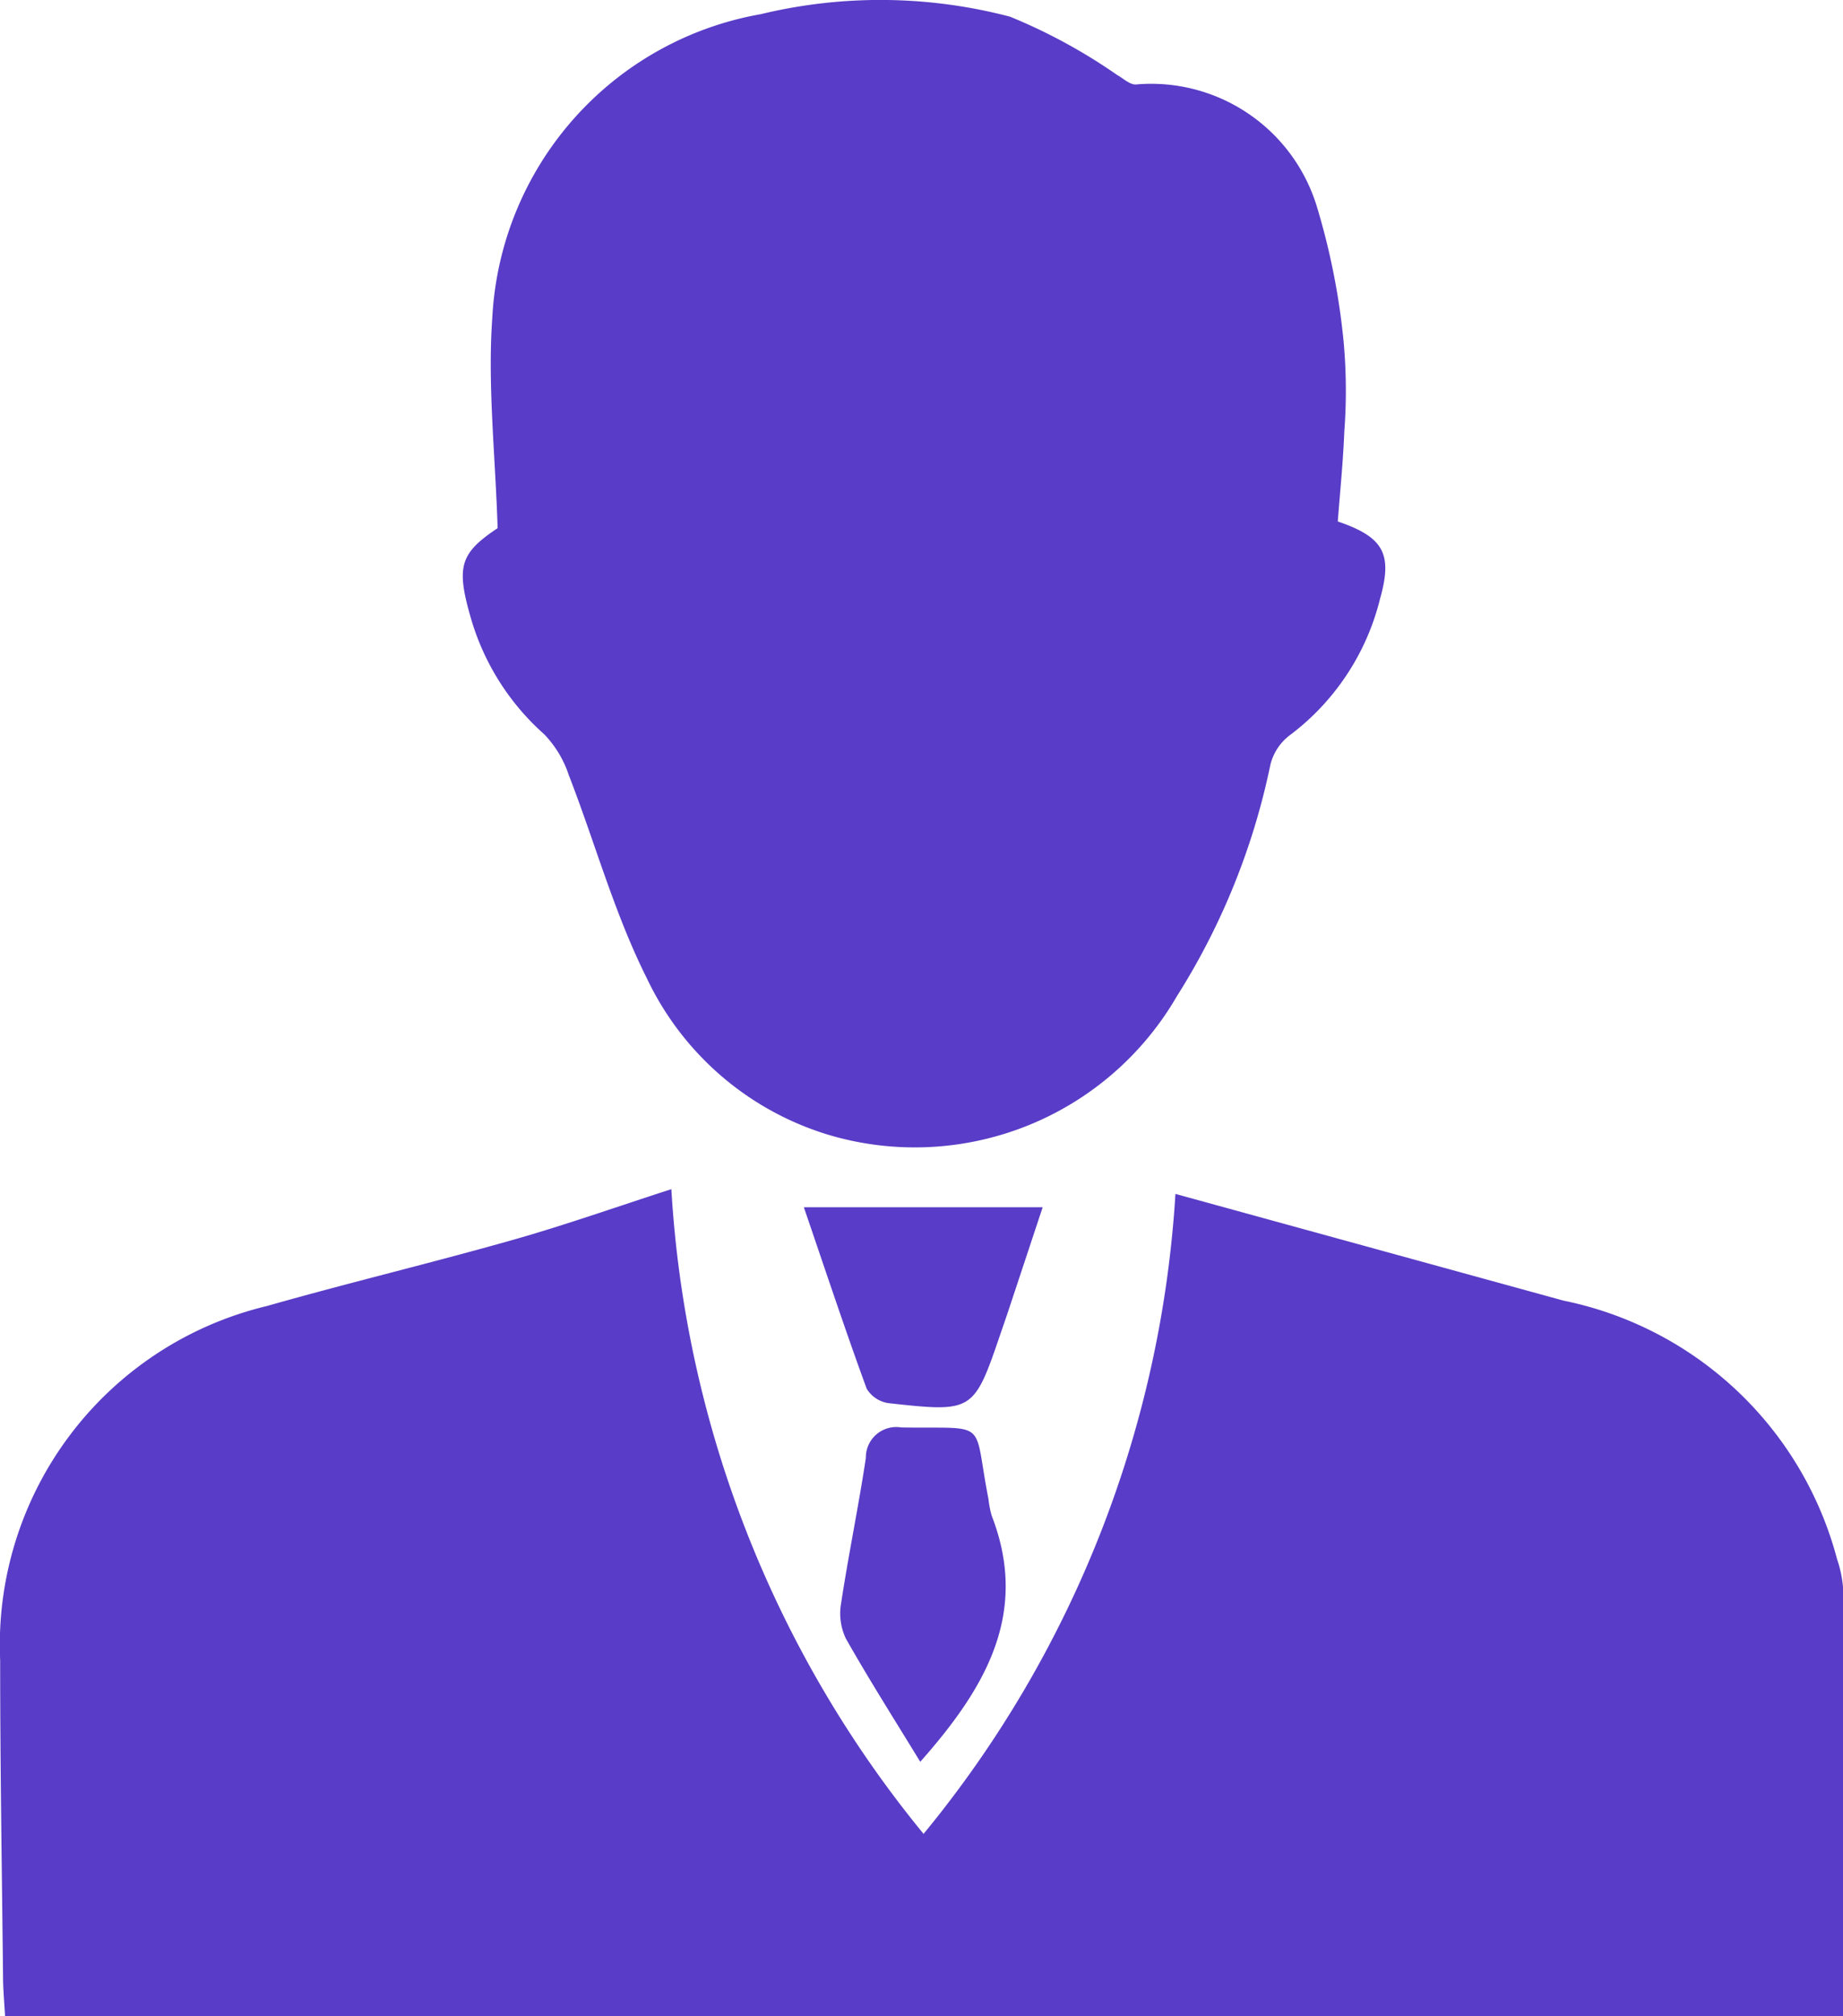 <svg xmlns="http://www.w3.org/2000/svg" width="34.565" height="37.79" viewBox="0 0 34.565 37.79"><defs><style>.a{fill:#593cc7;}</style></defs><g transform="translate(-168.914 -246.83)"><path class="a" d="M203.368,430.611a6.688,6.688,0,0,0-5.131-4.847l-7.278-2a20.856,20.856,0,0,1-4.724,11.995,20.992,20.992,0,0,1-4.73-12.084c-1.02.329-1.986.671-2.97.95-1.534.435-3.085.805-4.618,1.241a6.529,6.529,0,0,0-5,6.64c0,1.973.033,3.946.054,5.919,0,.247.024.494.038.754h34.473c0-2.694,0-5.352,0-8.01A2.2,2.2,0,0,0,203.368,430.611Z" transform="translate(0 -154.556)"/><path class="a" d="M239.29,260.595a2.025,2.025,0,0,1,.46.766c.491,1.265.854,2.592,1.46,3.8a5.545,5.545,0,0,0,3.494,2.964,5.679,5.679,0,0,0,6.445-2.616,13.051,13.051,0,0,0,1.758-4.347.994.994,0,0,1,.35-.541,4.561,4.561,0,0,0,1.707-2.57c.24-.848.061-1.154-.793-1.447.042-.559.1-1.121.122-1.684a10.145,10.145,0,0,0-.014-1.7,13.068,13.068,0,0,0-.5-2.516,3.248,3.248,0,0,0-3.4-2.29c-.116,0-.234-.117-.35-.181a10.373,10.373,0,0,0-2.005-1.09,9.575,9.575,0,0,0-4.676-.047,6.1,6.1,0,0,0-5.034,5.686c-.09,1.263.055,2.544.1,3.947-.7.468-.781.714-.509,1.662A4.633,4.633,0,0,0,239.29,260.595Z" transform="translate(-60.167)"/><path class="a" d="M296.753,460.492c-.3-1.524.038-1.317-1.637-1.345a.57.57,0,0,0-.663.572c-.138.912-.326,1.816-.465,2.728a1.093,1.093,0,0,0,.09.657c.432.763.9,1.5,1.395,2.31,1.229-1.387,2.048-2.788,1.34-4.613A1.8,1.8,0,0,1,296.753,460.492Z" transform="translate(-109.3 -185.562)"/><path class="a" d="M293.027,426.392h-4.479c.411,1.2.778,2.307,1.178,3.4a.573.573,0,0,0,.413.272c1.594.175,1.595.169,2.109-1.336.041-.119.082-.237.122-.356Z" transform="translate(-104.558 -156.934)"/></g></svg>